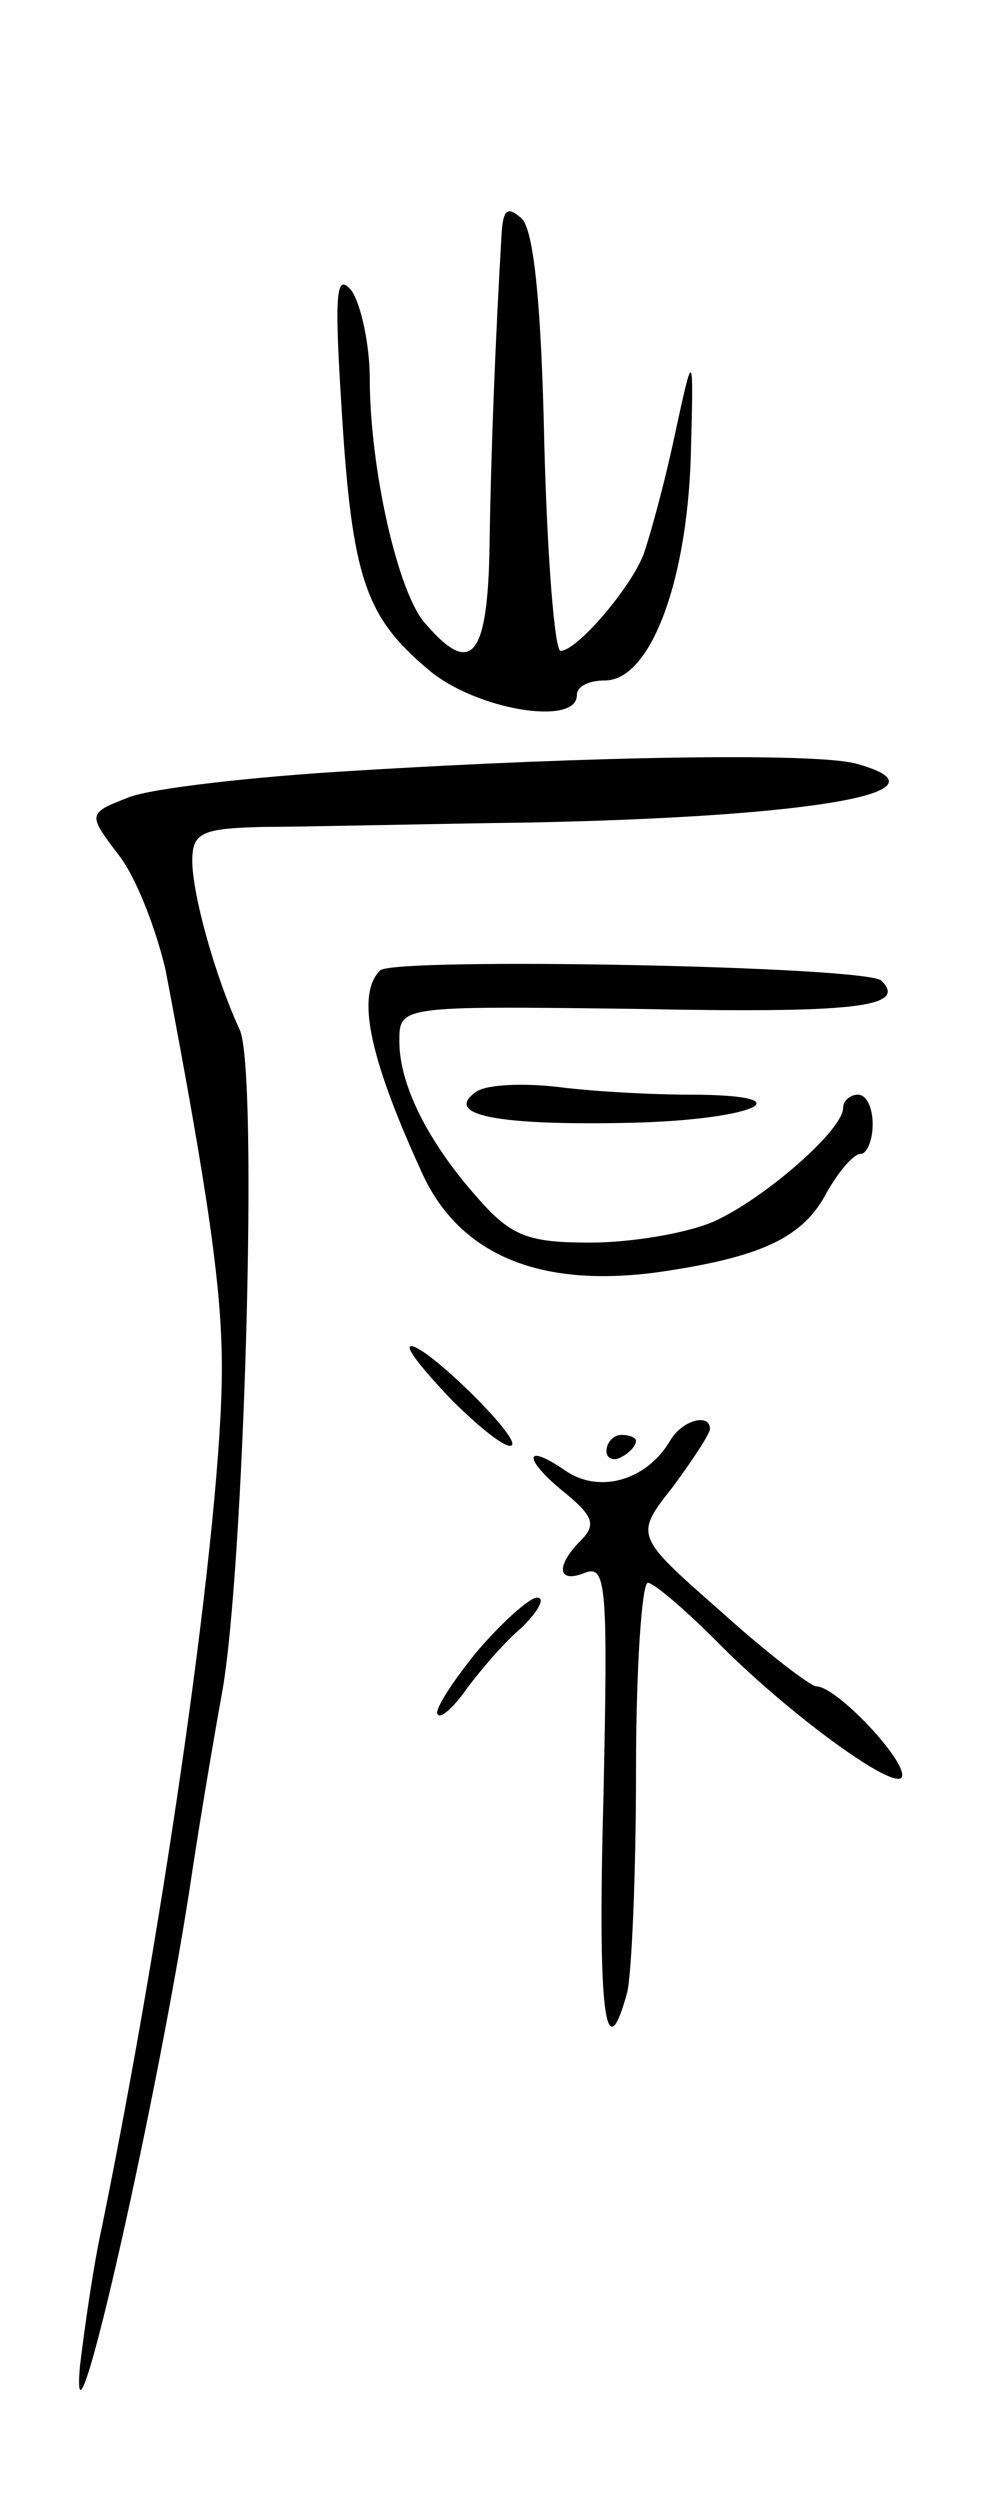 <svg version="1.0" xmlns="http://www.w3.org/2000/svg"
 width="67pt" height="169pt" viewBox="0 0 67 169"
 preserveAspectRatio="xMidYMid meet">
<g transform="translate(0,169) scale(0.1,-0.1)"
fill="#000000" stroke="none">
<path d="M339 1530 c-4 -69 -7 -142 -8 -207 -1 -77 -12 -91 -43 -55 -19 20
-38 106 -38 166 0 23 -6 50 -12 59 -11 14 -12 -1 -7 -80 7 -114 16 -140 59
-176 32 -27 100 -38 100 -17 0 6 8 10 19 10 30 0 55 64 58 150 2 75 2 75 -11
15 -7 -33 -17 -69 -21 -80 -9 -23 -45 -65 -56 -65 -4 0 -9 63 -11 140 -2 94
-7 143 -15 152 -10 9 -13 7 -14 -12z"/>
<path d="M240 1169 c-69 -4 -138 -12 -153 -18 -28 -11 -28 -11 -6 -40 12 -16
25 -51 31 -77 29 -153 38 -215 38 -269 0 -102 -38 -369 -81 -580 -6 -27 -12
-70 -15 -95 -7 -84 55 192 76 335 5 33 14 87 20 120 15 81 25 422 12 449 -17
37 -32 92 -32 114 0 19 6 22 48 23 26 0 108 2 182 3 193 4 288 21 218 40 -29
7 -175 5 -338 -5z"/>
<path d="M257 1034 c-16 -16 -8 -57 27 -134 25 -58 80 -81 161 -70 69 10 98
23 114 54 8 14 18 26 23 26 4 0 8 9 8 20 0 11 -4 20 -10 20 -5 0 -10 -4 -10
-9 0 -15 -54 -62 -88 -77 -19 -8 -56 -14 -83 -14 -41 0 -53 4 -75 29 -35 39
-54 78 -54 107 0 24 0 24 159 22 148 -3 185 1 167 19 -9 10 -330 16 -339 7z"/>
<path d="M322 952 c-23 -16 15 -23 105 -21 84 2 120 19 39 19 -24 0 -63 2 -87
5 -24 3 -50 2 -57 -3z"/>
<path d="M305 744 c20 -20 38 -34 41 -31 6 5 -57 67 -68 67 -5 0 8 -16 27 -36z"/>
<path d="M453 716 c-16 -27 -48 -36 -71 -20 -29 20 -28 7 1 -16 18 -15 20 -21
10 -31 -18 -18 -16 -30 3 -22 14 5 15 -11 12 -151 -4 -145 1 -188 16 -133 3
12 6 79 6 150 0 70 4 127 8 127 4 0 25 -18 46 -39 49 -50 126 -106 126 -91 0
13 -45 60 -58 60 -4 0 -34 23 -65 51 -58 51 -58 51 -32 84 14 19 25 36 25 39
0 11 -19 6 -27 -8z"/>
<path d="M410 709 c0 -5 5 -7 10 -4 6 3 10 8 10 11 0 2 -4 4 -10 4 -5 0 -10
-5 -10 -11z"/>
<path d="M322 573 c-17 -21 -29 -40 -26 -42 2 -3 11 5 20 18 9 12 25 31 37 41
11 11 16 20 10 20 -5 0 -24 -17 -41 -37z"/>
</g>
</svg>
